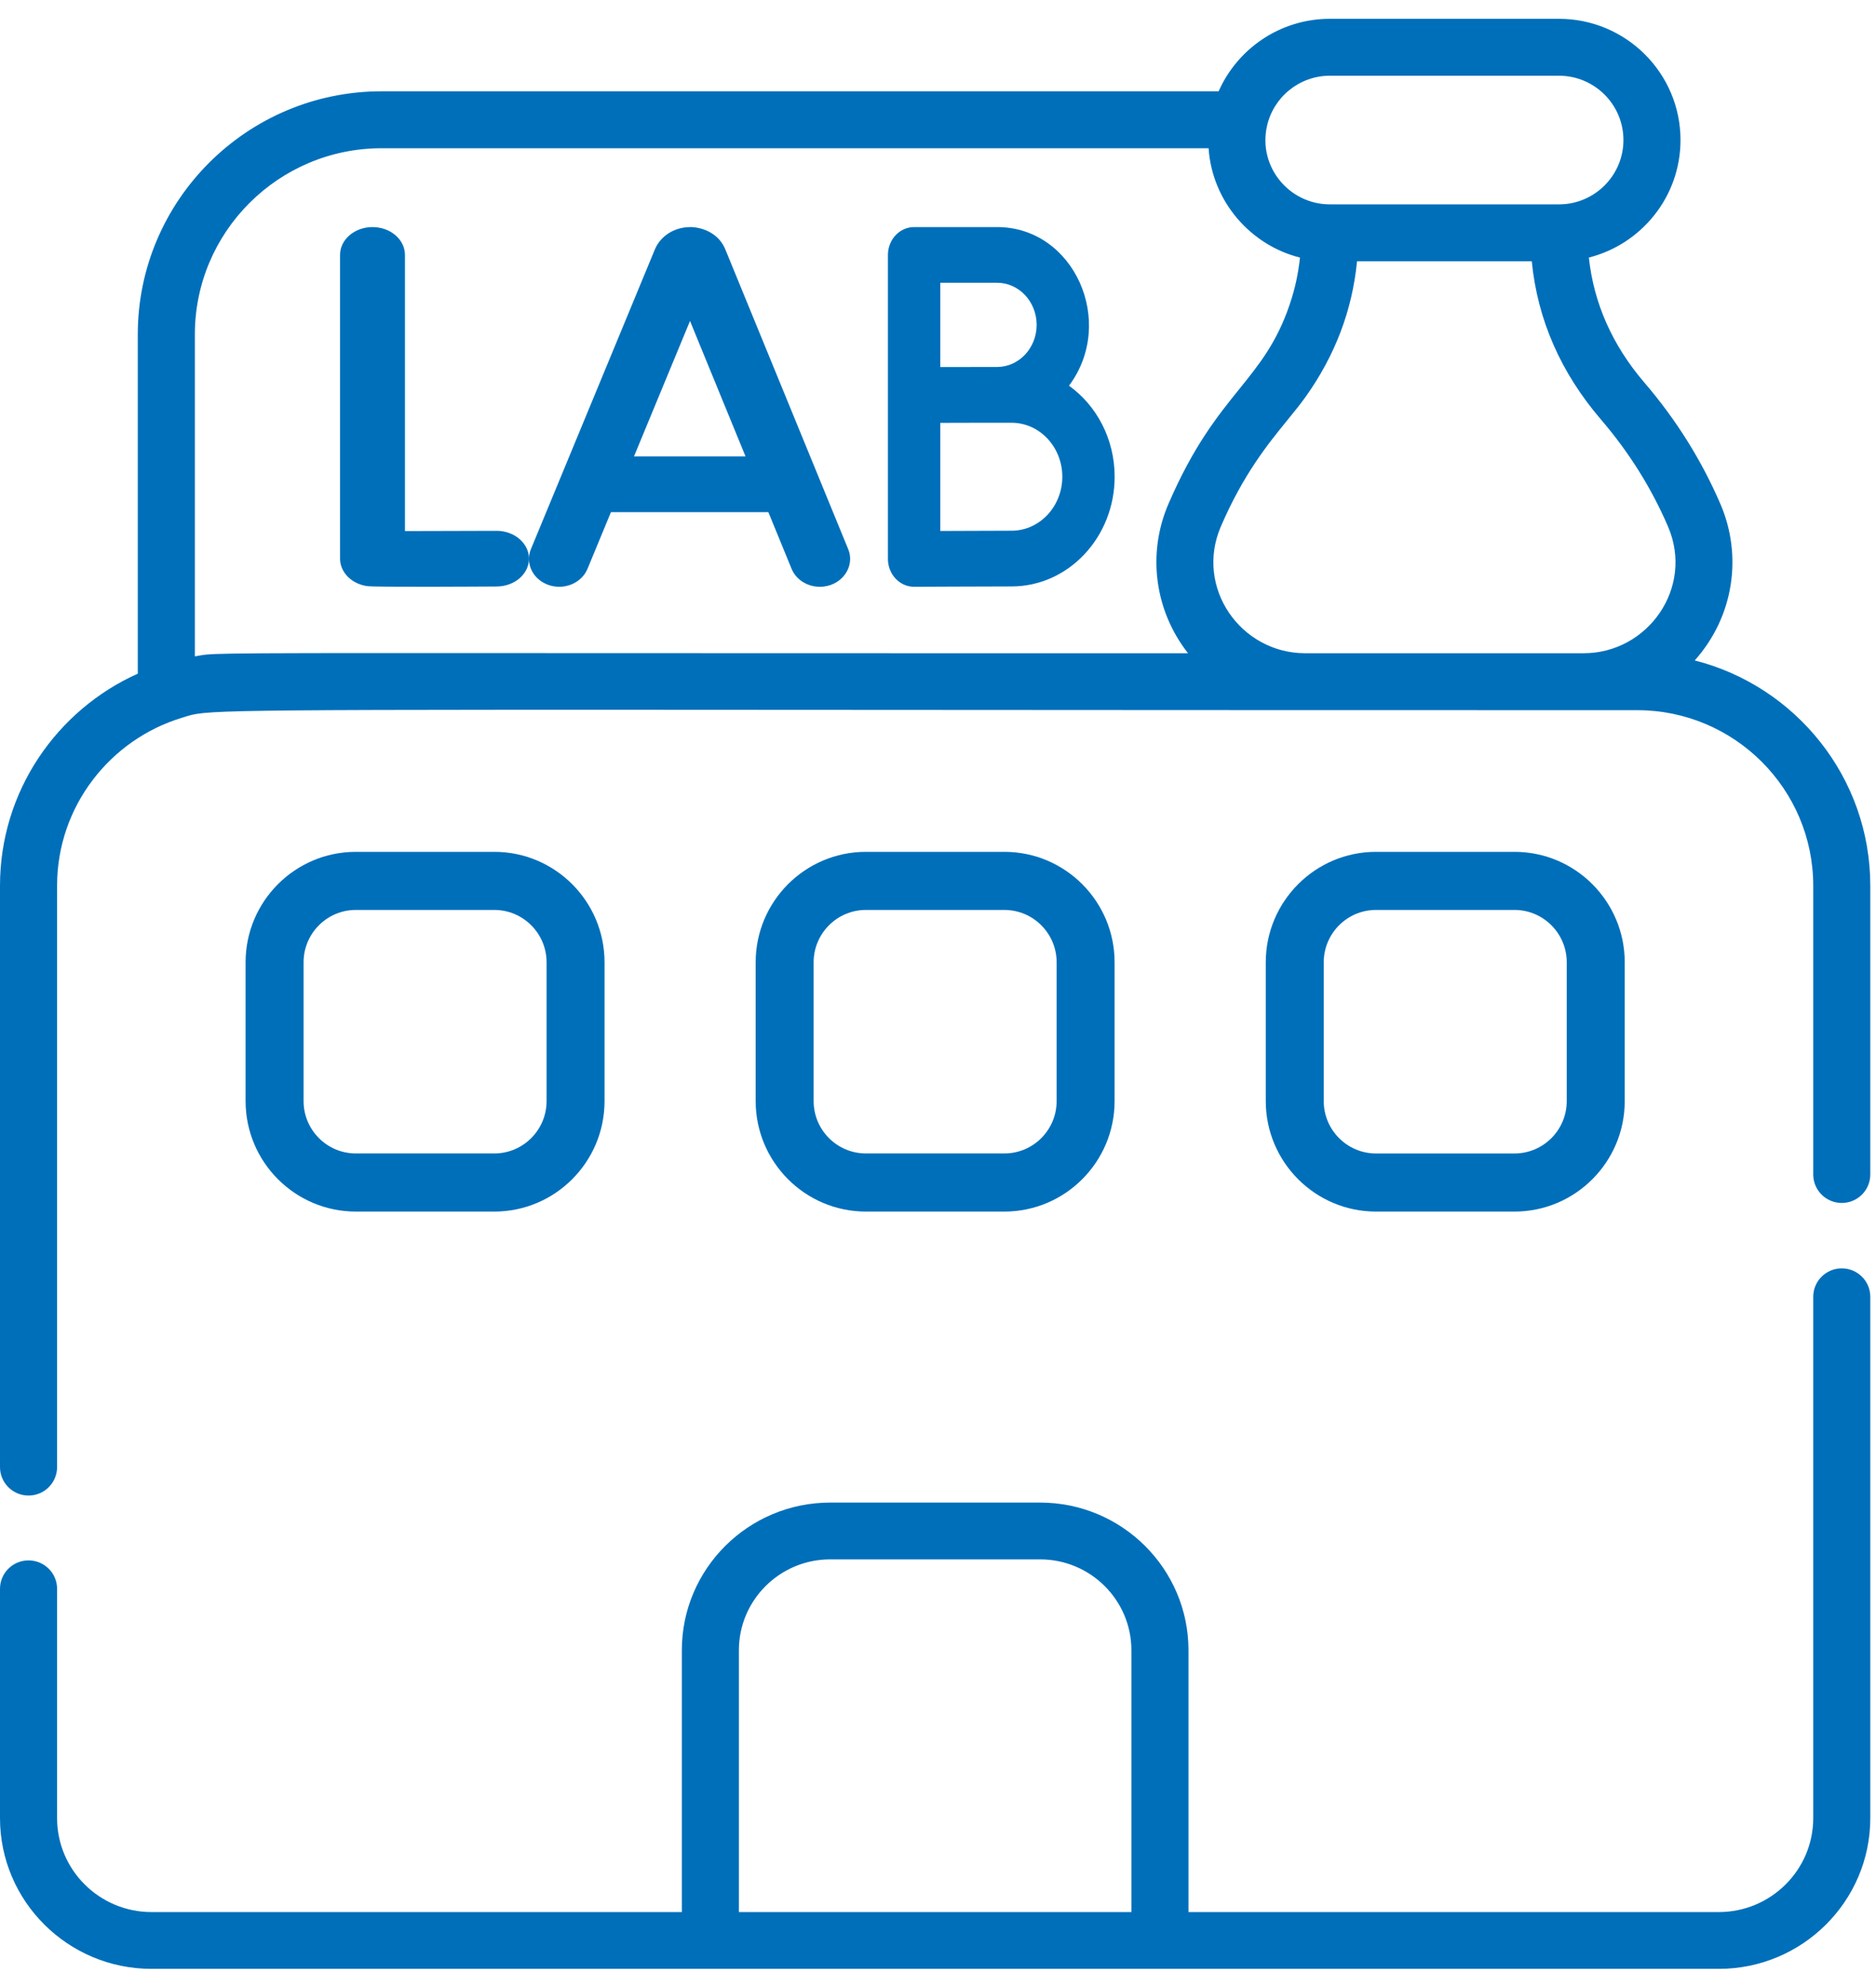 <svg width="68" height="72" viewBox="0 0 68 72" fill="none" xmlns="http://www.w3.org/2000/svg">
<path fill-rule="evenodd" clip-rule="evenodd" d="M0 57.599C0 57.03 0.463 56.569 1.034 56.569C1.606 56.569 2.069 57.03 2.069 57.599V65.912C2.069 67.79 3.603 69.318 5.49 69.318H24.715V59.825C24.715 56.874 27.126 54.473 30.091 54.473H37.703C40.667 54.473 43.079 56.874 43.079 59.825V69.318H62.303C64.19 69.318 65.725 67.79 65.725 65.912V47.012C65.725 46.443 66.188 45.982 66.759 45.982C67.33 45.982 67.793 46.443 67.793 47.012V65.912C67.793 68.925 65.331 71.377 62.303 71.377H5.49C2.463 71.377 0 68.925 0 65.912V57.599ZM30.09 56.532C28.267 56.532 26.783 58.009 26.783 59.825V69.318H41.01V59.825C41.01 58.009 39.526 56.532 37.703 56.532H30.09Z" fill="#006FBA"/>
<path fill-rule="evenodd" clip-rule="evenodd" d="M61.429 23.943C65.083 24.871 67.793 28.181 67.793 32.111V42.579C67.793 43.148 67.33 43.611 66.759 43.611C66.188 43.611 65.725 43.148 65.725 42.579V32.111C65.725 28.601 62.862 25.746 59.344 25.746C47.506 25.746 38.386 25.741 31.347 25.736C8.417 25.723 7.574 25.723 6.801 25.957C6.772 25.966 6.742 25.975 6.712 25.985C6.677 25.996 6.641 26.007 6.602 26.019C3.994 26.806 2.069 29.233 2.069 32.111V53.186C2.069 53.756 1.606 54.218 1.034 54.218C0.463 54.218 0 53.756 0 53.186V32.111C0 28.691 2.054 25.743 4.994 24.422V12.126C4.994 7.265 8.959 3.31 13.832 3.31H44.172C44.855 1.764 46.405 0.682 48.205 0.682H56.508C58.938 0.682 60.914 2.654 60.914 5.077C60.914 7.128 59.499 8.854 57.592 9.337C57.77 10.996 58.445 12.52 59.61 13.877C60.752 15.208 61.678 16.687 62.36 18.271C63.159 20.126 62.866 22.331 61.429 23.943ZM56.508 2.745H48.205C47.087 2.745 46.151 3.533 45.922 4.581C45.601 6.056 46.737 7.409 48.205 7.409H56.508C57.797 7.409 58.845 6.363 58.845 5.077C58.845 3.791 57.797 2.745 56.508 2.745ZM7.063 23.796V12.126C7.063 8.403 10.099 5.374 13.832 5.374H43.808C43.94 7.32 45.346 8.895 47.121 9.338C47.059 9.909 46.947 10.452 46.747 11.041C46.281 12.417 45.649 13.202 44.922 14.104C44.144 15.069 43.258 16.168 42.352 18.271C41.579 20.067 41.846 22.127 43.063 23.682C33.376 23.683 26.362 23.68 21.267 23.678C8.283 23.672 7.764 23.672 7.262 23.761C7.241 23.764 7.22 23.768 7.198 23.772C7.158 23.78 7.115 23.788 7.063 23.796ZM44.253 19.086C43.301 21.297 44.971 23.682 47.309 23.682H57.404C59.725 23.682 61.417 21.309 60.46 19.086C59.86 17.693 59.045 16.392 58.039 15.219C56.572 13.511 55.729 11.582 55.523 9.472H49.189C49.016 11.249 48.391 12.886 47.335 14.372C47.141 14.646 46.917 14.92 46.674 15.219C45.957 16.1 45.069 17.192 44.253 19.086Z" fill="#006FBA"/>
<path fill-rule="evenodd" clip-rule="evenodd" d="M40.401 34.886V39.918C40.401 42.126 38.609 43.923 36.406 43.923H31.386C29.183 43.923 27.391 42.126 27.391 39.918V34.886C27.391 32.678 29.183 30.882 31.386 30.882H36.406C38.609 30.882 40.401 32.678 40.401 34.886ZM36.406 41.816C37.451 41.816 38.3 40.965 38.3 39.918V34.886C38.3 33.84 37.45 32.988 36.406 32.988H31.386C30.342 32.988 29.492 33.84 29.492 34.886V39.918C29.492 40.965 30.342 41.816 31.386 41.816H36.406Z" fill="#006FBA"/>
<path fill-rule="evenodd" clip-rule="evenodd" d="M12.898 30.882H17.918C20.121 30.882 21.913 32.678 21.913 34.886V39.918C21.913 42.127 20.121 43.923 17.918 43.923H12.898C10.694 43.923 8.902 42.126 8.902 39.918V34.886C8.902 32.678 10.694 30.882 12.898 30.882ZM17.918 41.816C18.962 41.816 19.812 40.965 19.812 39.918V34.886C19.812 33.84 18.962 32.988 17.918 32.988H12.898C11.853 32.988 11.004 33.84 11.004 34.886V39.918C11.004 40.965 11.853 41.816 12.898 41.816H17.918Z" fill="#006FBA"/>
<path fill-rule="evenodd" clip-rule="evenodd" d="M54.897 43.923H49.876C47.673 43.923 45.881 42.127 45.881 39.918V34.886C45.881 32.678 47.673 30.882 49.876 30.882H54.897C57.1 30.882 58.892 32.678 58.892 34.886V39.918C58.892 42.127 57.1 43.923 54.897 43.923ZM49.876 32.988C48.832 32.988 47.982 33.84 47.982 34.886V39.919C47.982 40.965 48.832 41.817 49.876 41.817H54.897C55.941 41.817 56.79 40.965 56.79 39.919V34.886C56.79 33.84 55.941 32.988 54.897 32.988H49.876Z" fill="#006FBA"/>
<path fill-rule="evenodd" clip-rule="evenodd" d="M25.013 8.233C24.996 8.228 25.916 8.201 26.279 9.013C26.28 9.014 26.28 9.015 26.28 9.015C26.288 9.031 26.294 9.048 30.744 19.907C31.015 20.57 30.479 21.273 29.718 21.273C29.275 21.273 28.858 21.024 28.692 20.619L27.851 18.567H22.145L21.295 20.622C21.079 21.143 20.446 21.405 19.88 21.206C19.314 21.008 19.03 20.425 19.246 19.904C23.743 9.03 23.745 9.023 23.748 9.017C23.748 9.017 23.749 9.017 23.749 9.016C23.96 8.541 24.456 8.234 25.013 8.233ZM25.011 11.636L22.98 16.547H27.024L25.011 11.636Z" fill="#006FBA"/>
<path d="M17.991 19.244C16.819 19.249 15.556 19.253 14.678 19.253V9.242C14.678 8.684 14.152 8.232 13.502 8.232C12.853 8.232 12.326 8.684 12.326 9.242V20.253C12.326 20.745 12.739 21.165 13.303 21.248C13.6 21.292 17.509 21.265 18.004 21.262C18.654 21.259 19.178 20.805 19.174 20.247C19.17 19.689 18.634 19.238 17.991 19.244Z" fill="#006FBA"/>
<path fill-rule="evenodd" clip-rule="evenodd" d="M38.748 13.983C40.469 11.682 38.937 8.232 36.142 8.232H33.134C32.61 8.232 32.185 8.684 32.185 9.242V20.263C32.185 20.811 32.599 21.273 33.138 21.273C33.138 21.273 35.905 21.26 36.667 21.26C38.727 21.26 40.403 19.476 40.403 17.283C40.403 15.91 39.745 14.697 38.748 13.983ZM36.142 10.251C36.933 10.251 37.576 10.936 37.576 11.778C37.576 12.619 36.933 13.304 36.142 13.304C36.103 13.304 36.109 13.304 36.114 13.304C36.131 13.304 36.133 13.304 34.083 13.307V10.251H36.142ZM34.083 19.249C34.961 19.245 36.196 19.24 36.667 19.24C37.681 19.24 38.506 18.362 38.506 17.284C38.506 16.204 37.681 15.326 36.667 15.326C36.011 15.327 35.75 15.327 35.561 15.326C35.276 15.326 35.154 15.326 34.083 15.33V19.249Z" fill="#006FBA"/>
</svg>
